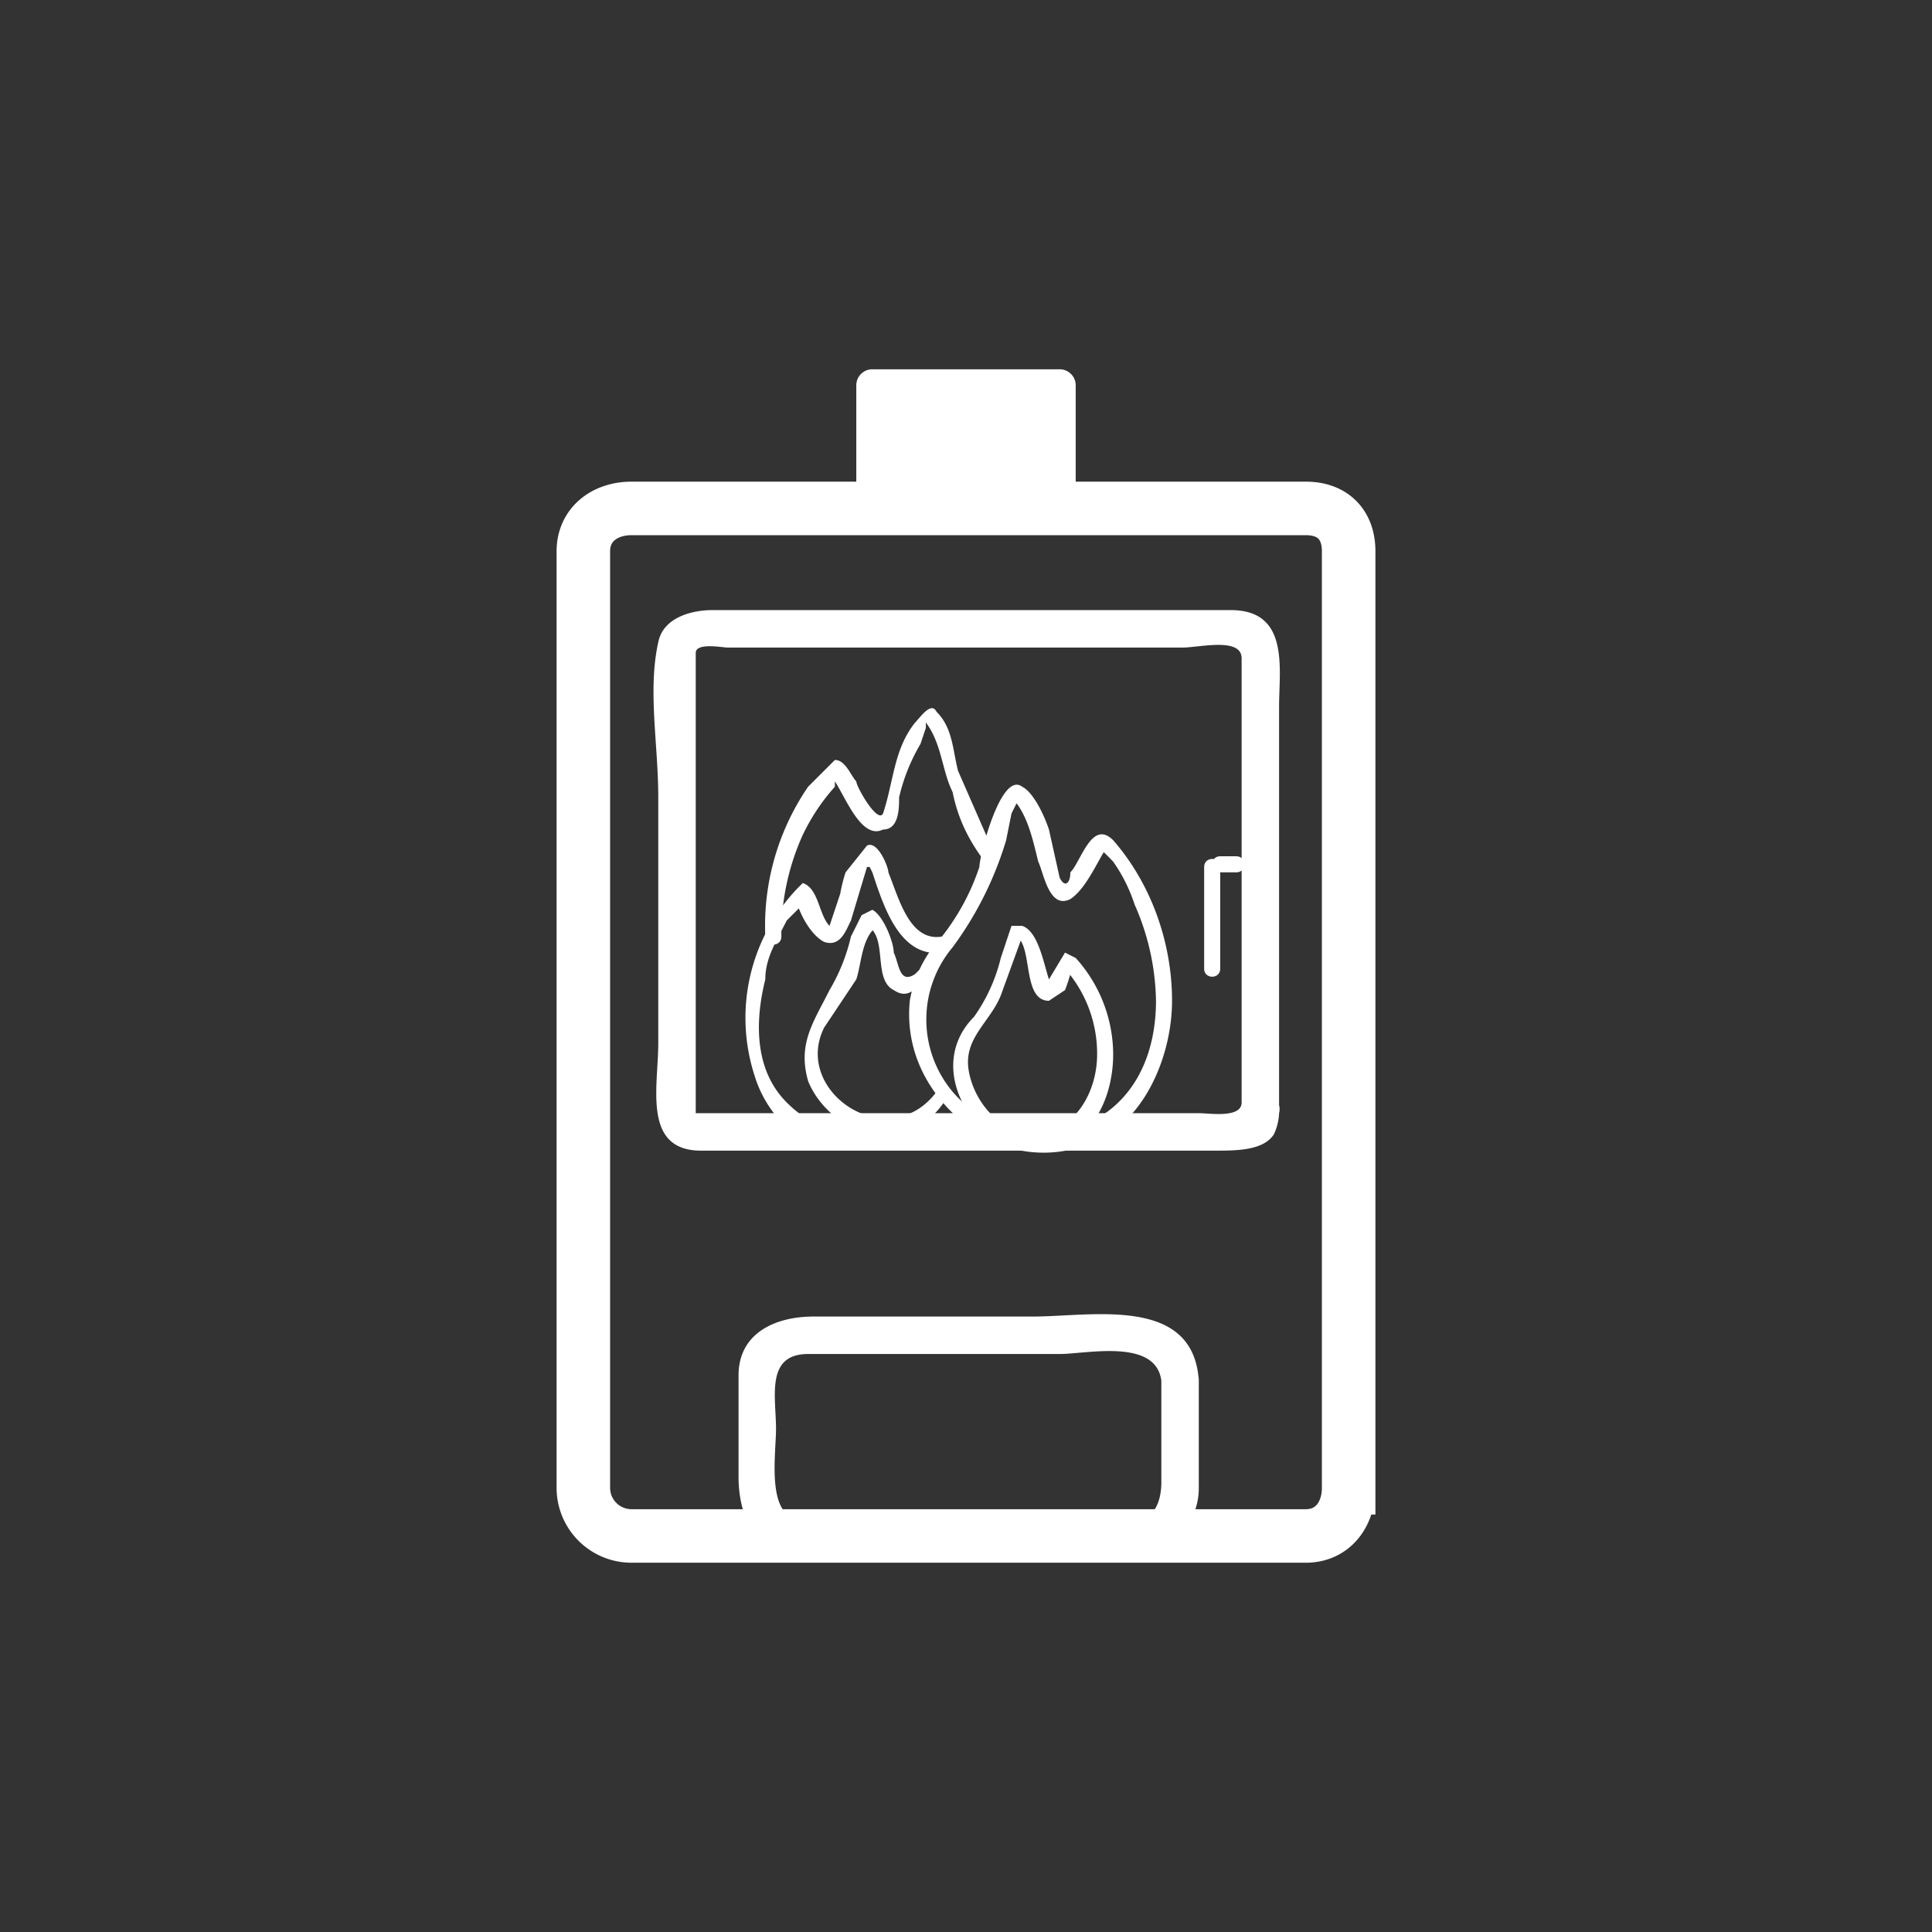 <svg xmlns="http://www.w3.org/2000/svg" width="361" height="361"><rect width="100%" height="100%" fill="#333333" stroke="none"/><path d="M232 206c0 3-6 2-8 2h-94v-86c0-2 5-1 6-1h85c3 0 11-2 11 2v84c0 5 7 5 7 0v-75c0-7 2-18-9-18h-97c-3 0-9 1-10 6-2 9 0 19 0 29v46c0 8-3 20 8 20h96c4 0 9 0 11-3a10 10 0 0 0 1-4c1-4-6-6-7-2z" fill="#fff"/><path d="M252 278c0 5-3 9-8 9H118a9 9 0 0 1-9-9V103c0-5 4-8 9-8h126c5 0 8 3 8 8v175z" fill="none" stroke="#fff" stroke-width="10" stroke-miterlimit="10"/><path d="M216 187c0 10-4 19-13 23-8 5-19 1-25-6a21 21 0 0 1 0-27 65 65 0 0 0 10-20l1-5 1-2c1-2 0 0-1-1 3 3 4 8 5 12 1 2 2 9 6 7 3-2 5-7 7-10l-1 1a48 48 0 0 1 2 2 30 30 0 0 1 4 8 46 46 0 0 1 4 18c0 2 3 2 3 0 0-11-4-22-11-30-4-4-6 4-8 6 0 2-1 3-2 1l-2-9c-1-3-3-7-5-8-4-3-8 13-8 15a43 43 0 0 1-7 13 23 23 0 0 0-6 12c-1 10 4 19 13 25a23 23 0 0 0 24 0c8-5 12-16 12-25 0-2-3-2-3 0z" fill="#fff"/><path d="M205 197c0 7-4 14-11 15-7 0-12-6-13-12s4-9 6-14l4-11h-1c3 2 1 12 6 12l3-2a30 30 0 0 0 1-3l1-1h-2a24 24 0 0 1 6 16c0 2 3 2 3 0a27 27 0 0 0-7-18l-2-1-3 5c-1-3-2-9-5-10h-2l-2 6a32 32 0 0 1-5 11c-5 5-5 12-1 18 4 5 10 8 17 6s10-10 10-17c0-2-3-2-3 0z" fill="#fff"/><path d="M175 204c-9 12-27 0-21-12l6-9c1-3 1-8 4-10h-2c4 2 1 10 5 12 3 2 4-1 6-1 2-1 1-3-1-3l-1 1c-3 2-3-2-4-4 0-2-2-7-4-8l-2 1-2 4a35 35 0 0 1-4 10c-3 6-6 10-4 17 2 5 7 9 12 10 6 1 11-2 14-7 2-1-1-3-2-1z" fill="#fff"/><path d="M176 175c-6 1-8-7-10-12 0-1-2-6-4-5l-4 5a29 29 0 0 0-1 4l-2 6c-2-2-2-7-5-8l-1 1a35 35 0 0 0-8 35 22 22 0 0 0 9 12c6 3 11 1 16-1 2-1 1-4-1-3-6 3-12 3-18-3s-6-15-4-23c0-4 2-7 4-11l2-2c1-1 1-2-1-2l1 1c1 3 3 6 5 7 3 1 4-2 5-4l3-10h1c1-1 0-2-1-1l1 2c2 6 5 16 13 15 2 0 2-3 0-3z" fill="#fff"/><path d="M186 160l-7-16c-1-4-1-8-4-11-1-2-3 1-4 2-4 5-4 11-6 17-1 2-5-5-5-6-1-1-2-4-4-4l-5 5a46 46 0 0 0-8 28c0 2 3 2 3 0a45 45 0 0 1 4-19 38 38 0 0 1 6-9v-2 1c2 3 5 11 9 9 3 0 3-4 3-6a35 35 0 0 1 4-10l1-3v-1c3 4 3 9 5 13 1 5 3 9 6 13 1 2 3 0 2-2zm38 98c-1-16-20-12-31-12h-41c-7 0-14 3-14 11v19c0 7 3 15 12 15h60c7 0 14-5 14-13v-20c0-5-7-5-7 0v19c0 3-1 7-5 7h-62c-7 0-5-12-5-17 0-6-2-14 6-14h47c5 0 18-3 19 5 0 4 7 4 7 0zm1-96v19c0 2 3 2 3 0v-19c0-2-3-2-3 0z" fill="#fff"/><path d="M228 163h3c2 0 2-3 0-3h-3c-2 0-2 3 0 3zm-27-71a3 3 0 0 1-3 3h-35a3 3 0 0 1-3-3V72a3 3 0 0 1 3-3h35a3 3 0 0 1 3 3v20z" fill="#fff"/></svg>